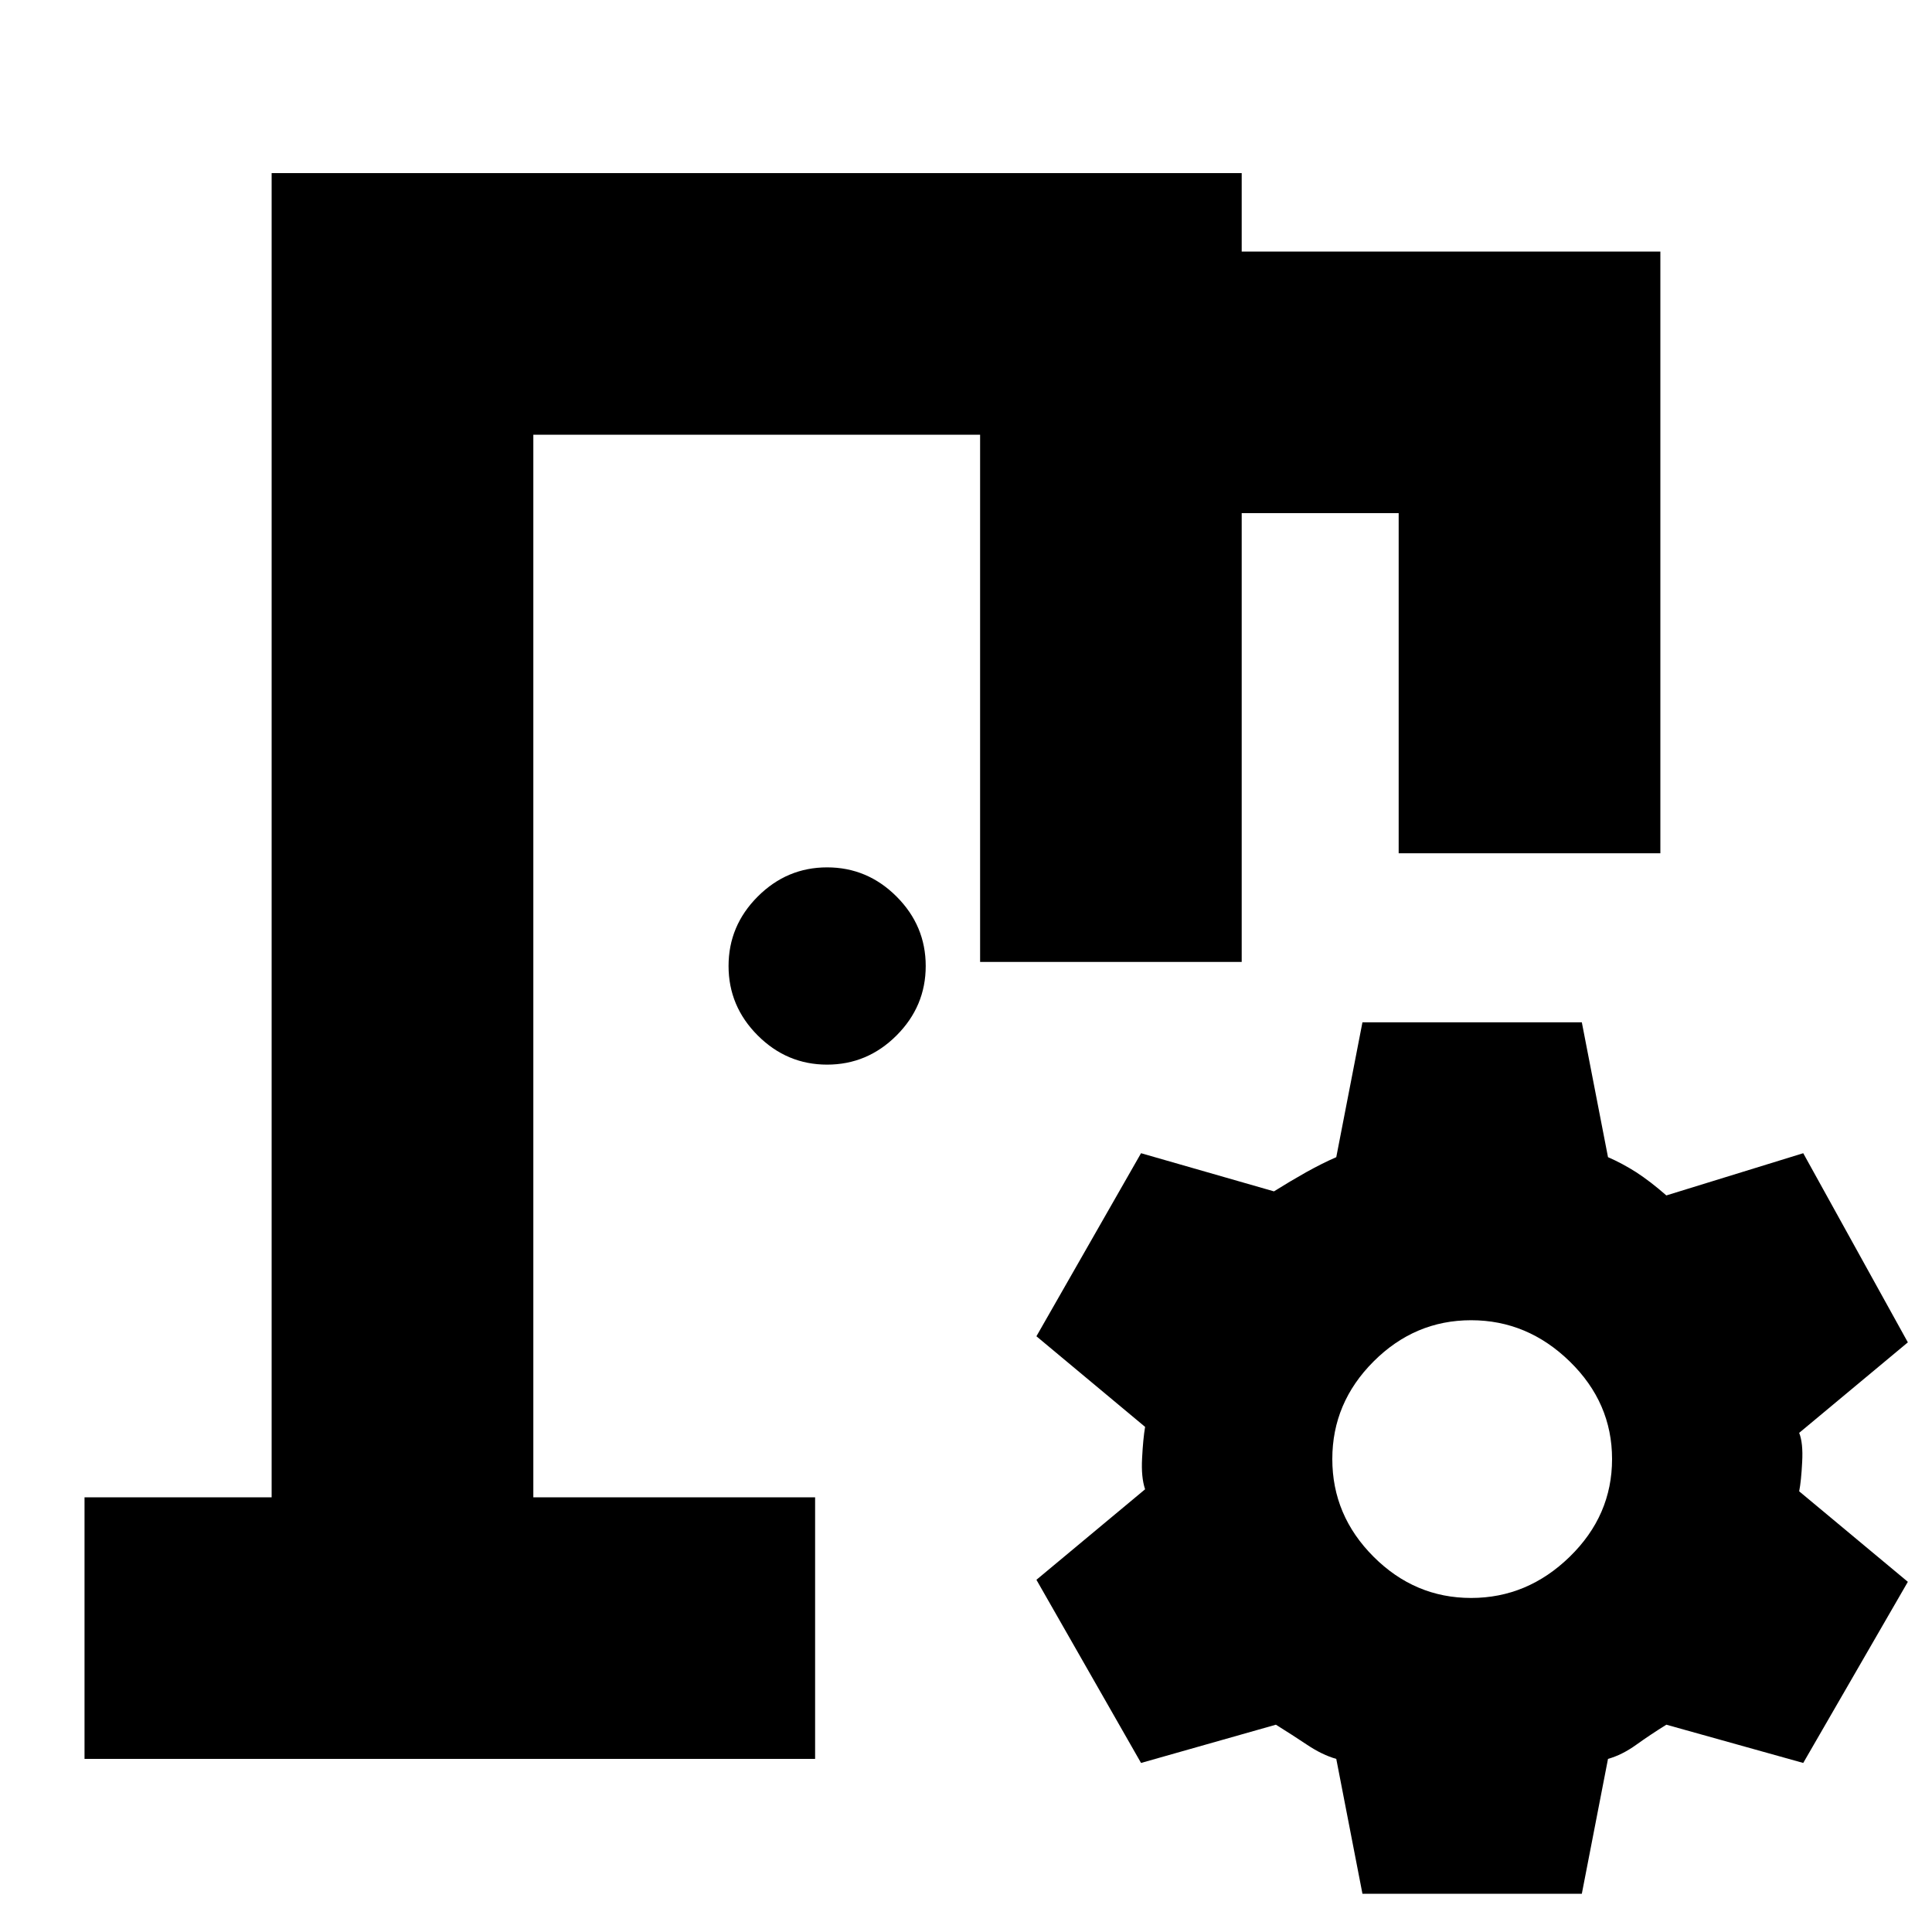 <svg xmlns="http://www.w3.org/2000/svg" height="20" width="20"><path d="M.875 18.208V15.5h1.937V1.792h10.042v.812h4.334v6.229h-2.709V5.312h-1.625v4.646h-2.708V4.5H5.521v11h2.917v2.708Zm13.229 1.396-.271-1.396q-.145-.041-.302-.146-.156-.104-.323-.208l-1.396.396-1.083-1.896 1.125-.937q-.042-.125-.031-.323.01-.198.031-.323l-1.125-.938 1.083-1.895 1.376.395q.166-.104.333-.198.167-.093.312-.156l.271-1.396h2.271l.271 1.396q.146.063.292.156.145.094.312.24l1.417-.437 1.083 1.958-1.125.937q.042.105.031.302-.01.198-.031.303l1.125.937-1.083 1.875-1.417-.396q-.167.104-.312.208-.146.105-.292.146l-.271 1.396Zm1.125-3.062q.583 0 1.021-.427.438-.427.438-1.011 0-.583-.438-1.01-.438-.427-1.021-.427t-1.01.427q-.427.427-.427 1.01 0 .584.427 1.011.427.427 1.01.427Zm-6.667-5.521q-.416 0-.718-.302T7.542 10q0-.417.302-.719t.718-.302q.417 0 .719.302t.302.719q0 .417-.302.719t-.719.302ZM5.521 15.5v-11 11Z"/></svg>